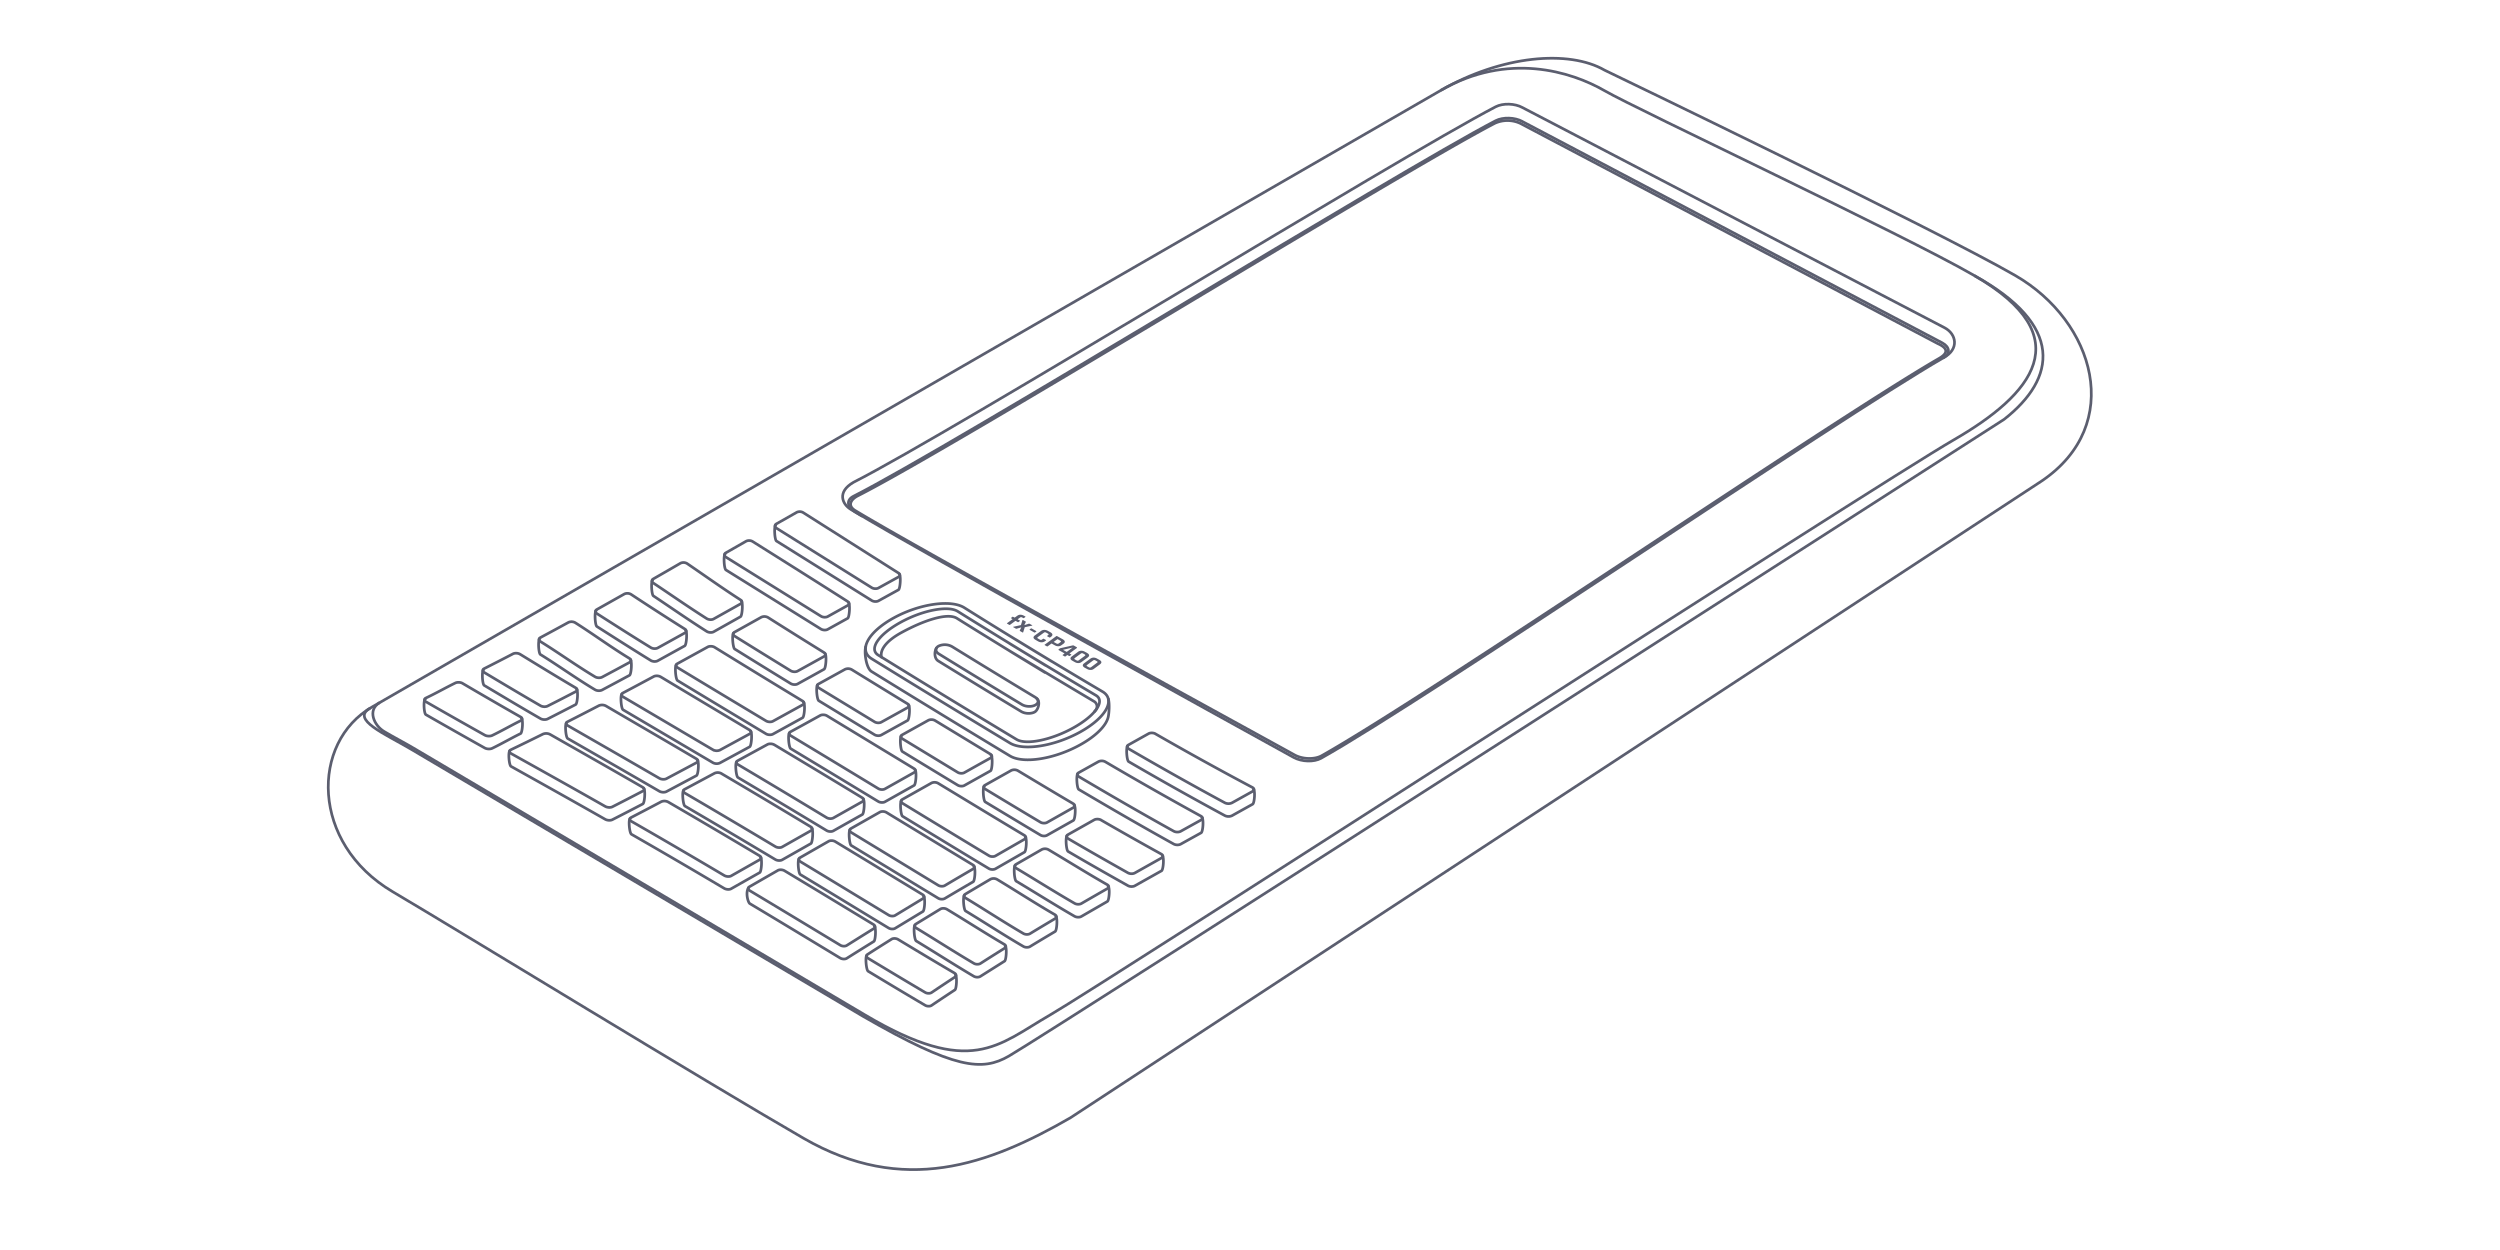 <svg xmlns="http://www.w3.org/2000/svg" id="svg2" version="1.1" width="640" height="320">
  <style id="style4">
    .stroked{fill:none;stroke:#656975;stroke-width:.709;stroke-linecap:round;stroke-linejoin:round;stroke-miterlimit:10}.filled{fill:#656975}
  </style>
  <path id="path4678-3" d="M262.13 157.63a1.79 1.79 0 0 0-.92-.26c-.3 0-.58.1-.84.3l-.56.4c-.03.03-.07.02-.12 0a29.5 29.5 0 0 0-.4-.2.16.16 0 0 0-.1.04l-.33.25c-.07.05-.06.1.02.14l.27.16c.05.03.05.05.02.08l-1.35.98c-.07.05-.06.1.02.14l.5.29c.08.05.16.05.23 0l1.35-.98c.04-.03.08-.02.12 0l.48.27c.08.05.15.05.22 0l.34-.25c.04-.03.06-.05.05-.07 0-.03-.03-.05-.07-.07l-.48-.27c-.04-.03-.05-.06-.01-.08l.52-.38a.6.6 0 0 1 .3-.13c.09 0 .2.03.32.1l.22.13c.08.04.16.04.22-.01l.34-.25c.04-.03.05-.05.05-.07 0-.02-.02-.04-.07-.07l-.33-.2zm6.13 3.87a1.8 1.8 0 0 0-.93-.25c-.3 0-.59.1-.85.29l-1.56 1.13c-.25.2-.37.38-.34.58.04.2.2.38.52.56l.64.37c.3.17.62.26.92.25.32 0 .6-.1.86-.28l.23-.17c.07-.06.06-.1-.02-.16l-.5-.28c-.08-.04-.16-.04-.23.01l-.2.15c-.1.07-.2.11-.31.12-.1 0-.2-.04-.33-.11l-.4-.23c-.12-.07-.2-.13-.2-.2 0-.06.04-.13.15-.2l1.5-1.1c.1-.08.2-.12.3-.12.1 0 .2.03.33.1l.4.23c.13.07.2.14.2.2 0 .07-.03.13-.14.21l-.2.15c-.07.05-.07.1.01.15l.5.28c.09.05.17.05.24 0l.23-.18c.25-.18.36-.38.33-.58-.03-.2-.2-.38-.5-.56l-.65-.36zm2.38 1.35c-.08-.04-.16-.04-.23 0l-2.95 2.17c-.07.05-.06.1.02.15l.5.28c.08.05.16.05.23 0l.93-.68c.03-.03.07-.03.12 0l.75.42c.3.17.61.26.92.25.3 0 .59-.1.84-.3l.47-.34c.26-.19.37-.38.34-.58-.03-.2-.2-.38-.5-.56l-1.44-.8zm4.3 2.43a.44.44 0 0 0-.2-.06c-.04 0-.12 0-.21.02l-3 .68c-.1.02-.2.07-.3.14l-.18.14c-.06.04-.08.09-.08.13 0 .05.05.09.11.13l1.46.82-.47.35c-.07.05-.06.1.02.15l.46.26.1.04c.04 0 .08-.02.12-.05l.47-.35.42.24a.2.2 0 0 0 .23-.02l.33-.24c.07-.05.06-.1-.02-.14l-.42-.24 1.86-1.36c.05-.05.07-.1.07-.14 0-.04-.05-.09-.11-.12l-.67-.38zm2.78 1.56a1.79 1.79 0 0 0-.92-.25c-.31 0-.6.1-.85.3l-1.56 1.15c-.26.19-.37.38-.34.58.03.2.2.38.51.55l.59.33c.3.17.61.26.92.25.3 0 .59-.1.84-.3l1.56-1.15c.25-.19.37-.38.34-.58-.03-.2-.2-.38-.5-.55l-.6-.33zm3.14 1.76c-.31-.17-.62-.26-.92-.25-.3 0-.59.11-.85.3l-1.55 1.15c-.26.2-.37.39-.34.58.03.2.2.39.5.56l.6.33c.3.17.6.25.91.24.31 0 .6-.1.85-.3l1.55-1.15c.25-.2.37-.39.34-.58-.03-.2-.2-.38-.5-.55l-.6-.33zm-6.26-2.83-1.52 1.12-.95-.54 2.47-.58zm-3.81-2.13.62.36c.13.07.2.13.2.2.01.06-.04.12-.14.2l-.42.3c-.1.08-.2.12-.3.12-.09 0-.2-.03-.32-.1l-.63-.35c-.04-.03-.05-.06-.01-.08l.88-.64c.03-.03.07-.03.12 0zm6.51 3.67.35.2c.12.07.19.13.2.2 0 .05-.05.12-.15.2l-1.5 1.1c-.1.08-.2.12-.3.13-.1 0-.2-.03-.33-.1l-.34-.2c-.13-.07-.2-.13-.2-.2 0-.05.04-.13.14-.2l1.5-1.1c.1-.08.2-.12.3-.13.1 0 .2.03.33.1zm3.14 1.76.35.2c.12.06.19.13.2.19 0 .06-.04.13-.15.2l-1.5 1.12c-.1.07-.2.12-.3.12-.1 0-.2-.03-.32-.1l-.35-.2c-.12-.06-.2-.13-.2-.19s.04-.13.15-.2l1.5-1.12c.1-.07.2-.11.29-.12.1 0 .2.03.33.1zm-18.52-10.33c-.09-.05-.15-.04-.18.04l-.38 1.24-1.92.43c-.12.02-.13.06-.02.12l.6.34c.09.06.18.06.28.03l1.13-.33h.02l-.38.77c-.03.07 0 .13.08.17-.03 0 .63.37.6.35l.11.03c.04-.01.06-.03.07-.06l.41-1.3 1.84-.4c.12-.03.13-.07.03-.13l-.6-.33a.33.33 0 0 0-.28-.03l-1.08.35-.02-.01.37-.76c.04-.06.02-.12-.08-.18l-.6-.34zm2.21 2.16c-.08-.05-.16-.05-.23 0l-.3.22c-.06.05-.05.1.03.14l1.12.64c.08.05.16.05.23 0l.29-.21c.07-.06.07-.1-.02-.15l-1.12-.64z" opacity="1" fill="#5b5e6f" fill-opacity="1" stroke="none" stroke-width=".7" stroke-linecap="round" stroke-linejoin="round" stroke-miterlimit="4" stroke-dasharray="none" stroke-opacity="1"/>
  <g id="g5059" transform="translate(0 6.7)" stroke="#5b5e6f" stroke-opacity="1" fill="none" stroke-width=".7" stroke-miterlimit="4" stroke-dasharray="none">
    <path id="path3828-0" d="M368.7 16.52 95.28 174.27c-15.78 9.1-15.78 34.9 5.26 47.32 17.8 10.52 79.6 48.34 105.16 63.1 25.56 14.76 47.32 6.88 68.36-5.26l248.62-163c21.28-14.4 13.61-40.83-6.75-52.59-20.35-11.75-105.16-52.58-105.16-52.58-9.1-5.26-26.3-3.85-42.07 5.26Z" fill-rule="evenodd" stroke-linecap="butt" stroke-linejoin="miter"/>
    <path id="path3832-1" d="M368.82 16.44c17.17-9.91 33.42-4.84 41.95.08 8.53 4.92 76.43 36.8 94.65 47.32 27.32 15.78 14.83 30.47-5.26 42.07-20.09 11.6-217.9 139.46-231.36 147.23-13.46 7.77-20.16 16.05-47.33 0L105.8 184.78c-2.44-1.44-5.16-2.84-7.4-4.18-2.64-1.52-4.47-5.55-1.18-7.45" fill-rule="evenodd" stroke-linecap="butt" stroke-linejoin="miter"/>
    <path id="rect3851-1-5-3" d="M246.86 148.87c-3.42-2.15-11.5-1-18.09 2.63-6.6 3.64-9.09 8.3-5.64 10.43 10.86 6.7 24.67 15.12 35.43 21.6 3.43 2.07 11.43.8 18.02-2.87s9.11-8.26 5.67-10.3c-12.81-7.55-22.75-13.67-22.15-13.3l4.43 2.7c2.87 1.75 5.97 3.62 4.4 2.68.78.46-9.7-5.8-22.07-13.57zm-1.7.93c10.61 6.65 32.22 19.76 17.67 10.9-12.69-7.73 5.08 3.14 17.72 10.61 2.46 1.45-.1 5.15-5.75 8.3-5.64 3.13-12.1 4.46-14.55 2.99a3800.93 3800.93 0 0 1-35.43-21.6c-2.46-1.53.08-5.27 5.73-8.38 5.64-3.11 12.16-4.35 14.61-2.82zm-39.46-25.22a1.75 1.75 0 0 0-1.73-.13l-5.2 2.95c-.48.27-.48.77 0 1.11l24.37 15.22c.49.32 1.26.36 1.74.1l5.12-2.82c.47-.25.46-.72-.03-1.04l-24.27-15.39h0zm90.08 56.57c-.5-.28-1.28-.3-1.76-.03l-5.13 2.87c-.47.26-.45.7.04 1a897.75 897.75 0 0 0 24.64 13.83 2.1 2.1 0 0 0 1.81.01l5.3-2.95c.48-.27.45-.71-.07-1a838.75 838.75 0 0 1-24.83-13.72h0zm-52.02-22.3a3.79 3.79 0 0 0-3.47-.16c-.93.52-.9 1.42.08 2.02 6.94 4.28 14.31 8.77 21.24 12.95.98.59 2.52.64 3.45.12.94-.52.9-1.4-.07-2a2237.8 2237.8 0 0 1-21.23-12.93h0zm-51.03-26.89a1.77 1.77 0 0 0-1.74-.1l-5.17 2.96c-.48.28-.47.77.01 1.1l24.32 15.12c.5.32 1.27.35 1.74.1l5.11-2.84c.47-.26.46-.72-.03-1.04-7.92-5.06-24.24-15.3-24.24-15.3h0zm90.23 56.36a1.94 1.94 0 0 0-1.74-.05l-5.09 2.84c-.47.26-.45.71.04 1 7.9 4.67 16.13 9.44 24.3 13.97.51.29 1.3.3 1.79.03l5.23-2.9c.48-.27.46-.7-.06-.99a953.99 953.99 0 0 1-24.47-13.9h0zm-107.03-50.73a1.78 1.78 0 0 0-1.74-.1c-2.3 1.34-4.61 2.67-6.93 4-.48.27-.47.76.01 1.08 4.66 3.1 8.93 6.1 13.67 9.1.5.3 1.28.35 1.75.08l6.87-3.85c.48-.27.46-.74-.03-1.06-4.72-3.04-8.96-6.08-13.6-9.25h0zm20.71 13.8a1.88 1.88 0 0 0-1.74-.09 3787.4 3787.4 0 0 1-6.85 3.82c-.47.27-.46.73.04 1.04 4.74 2.96 9.6 5.95 14.34 8.86.5.3 1.28.34 1.75.08l6.78-3.75c.48-.26.45-.72-.04-1.02-4.73-2.93-9.55-5.94-14.28-8.94h0zm21.42 13.34a1.9 1.9 0 0 0-1.74-.08l-6.77 3.74c-.47.25-.44.7.05 1.01l14.3 8.7c.49.3 1.26.33 1.72.07l6.72-3.72c.47-.26.45-.7-.05-1-4.65-2.84-9.55-5.84-14.23-8.72h0zm21.33 13.04a1.9 1.9 0 0 0-1.73-.08l-6.7 3.73c-.47.25-.45.7.05 1l14.16 8.6c.48.3 1.25.33 1.71.07 2.23-1.25 4.45-2.5 6.7-3.74.45-.26.44-.7-.05-1l-14.14-8.58h0zm21.2 12.83a1.9 1.9 0 0 0-1.73-.06l-6.69 3.76c-.46.26-.44.7.05 1 4.66 2.82 9.45 5.7 14.12 8.48.49.3 1.26.32 1.72.06l6.72-3.8c.47-.26.45-.7-.04-1-4.7-2.77-9.48-5.63-14.15-8.44h0zm21.27 12.62c-.5-.28-1.27-.3-1.74-.04l-6.74 3.8c-.47.27-.44.71.05 1 4.72 2.78 10.5 6.05 15.32 8.77.5.28 1.28.3 1.76.03l6.84-3.84c.48-.26.45-.7-.05-.99a968.43 968.43 0 0 1-15.44-8.72h0zm-120.3-57.76a1.84 1.84 0 0 0-1.75-.08l-7 3.94c-.49.27-.49.75 0 1.06 4.7 3 9.02 5.77 13.8 8.7.5.32 1.29.35 1.77.09l6.92-3.83c.48-.26.47-.73-.03-1.04a761.74 761.74 0 0 1-13.71-8.84h0zM182.94 159c-.5-.3-1.28-.34-1.76-.08l-7.76 4.27c-.48.26-.46.72.04 1.02 7.15 4.34 15.51 9.35 22.65 13.64.5.3 1.29.34 1.76.08l7.6-4.19c.48-.25.45-.7-.04-1A3261.6 3261.6 0 0 1 182.94 159h0zm28.76 17.54c-.5-.3-1.27-.33-1.73-.08-2.53 1.4-5.06 2.8-7.6 4.18-.46.26-.43.7.07 1 7.9 4.76 14.59 8.8 22.4 13.54.5.3 1.26.33 1.72.07l7.47-4.2c.46-.25.44-.7-.05-1l-22.28-13.51h0zm28.47 17.28a1.88 1.88 0 0 0-1.71-.07l-7.46 4.2c-.46.25-.43.7.06 1 7.01 4.27 15.12 9.2 22.1 13.4.48.3 1.24.32 1.7.05l7.42-4.26c.46-.26.44-.7-.05-1-7.13-4.26-14.93-9-22.06-13.32h0zm28.25 17a1.88 1.88 0 0 0-1.72-.05l-6.6 3.8c-.46.27-.43.72.06 1 4.7 2.8 10.2 6.27 14.96 9 .5.29 1.27.3 1.72.03 2.2-1.28 4.42-2.55 6.66-3.83.47-.27.44-.71-.06-1-4.79-2.72-10.31-6.16-15.02-8.95h0zm-121.15-58.1a1.92 1.92 0 0 0-1.77-.08c-2.37 1.3-4.75 2.59-7.14 3.87-.5.26-.5.73 0 1.03 4.74 2.93 9.14 6.13 13.98 9.02.5.3 1.3.34 1.8.08 2.35-1.25 4.69-2.5 7.02-3.77.49-.26.47-.71-.03-1.02-4.8-2.92-9.15-6.15-13.86-9.13h0zm21.85 13.85c-.5-.3-1.3-.34-1.77-.08-2.61 1.4-5.23 2.81-7.87 4.2-.48.26-.47.71.04 1.01-3.89-2.3 26.9 15.85 23 13.54a2 2 0 0 0 1.76.09l7.65-4.16c.47-.25.45-.7-.06-1-6.98-4.17-15.76-9.4-22.74-13.6h0zm29.1 17.4c-.5-.3-1.28-.34-1.75-.09l-7.6 4.15c-.48.26-.45.7.06 1 7.82 4.64 15 8.94 22.7 13.59.5.3 1.26.33 1.72.07l7.42-4.18c.46-.26.43-.7-.07-1-7.74-4.7-14.64-8.85-22.48-13.55h0zm28.72 17.32c-.5-.3-1.26-.33-1.71-.08l-7.4 4.2c-.45.26-.41.7.09 1l22.27 13.53c.49.3 1.24.32 1.69.06 2.4-1.43 4.83-2.85 7.26-4.27.45-.27.42-.72-.07-1.01-6.84-4.13-15.23-9.24-22.13-13.43h0zm28.32 17.14a1.83 1.83 0 0 0-1.7-.05 1185.8 1185.8 0 0 0-6.45 3.82c-.44.26-.4.71.09 1 4.7 2.83 10.05 6.33 14.8 9.09.49.28 1.24.3 1.68.03 2.13-1.3 4.28-2.58 6.45-3.87.45-.26.41-.7-.08-1-4.75-2.73-10.1-6.2-14.79-9.02h0zm-122.15-57.66c-.5-.3-1.3-.34-1.8-.08a654.5 654.5 0 0 1-7.33 3.76c-.5.25-.51.7-.01 1 4.81 2.88 9.47 5.66 14.4 8.51.51.3 1.33.34 1.83.08 2.4-1.21 4.8-2.44 7.17-3.68.5-.25.48-.7-.03-1-4.89-2.88-9.44-5.67-14.23-8.6h0zm22.01 13.25a2.08 2.08 0 0 0-1.8-.08 871.8 871.8 0 0 1-8.01 4.12c-.5.25-.48.7.04.99 8.36 4.8 15.1 8.66 23.46 13.5.52.3 1.32.34 1.8.09l7.7-4.1c.48-.26.45-.7-.06-1-9.5-5.58-13.62-7.96-23.13-13.52h0zm29.58 17.31a2 2 0 0 0-1.77-.08l-7.65 4.1c-.48.26-.44.7.08 1 7.91 4.62 15.36 9.03 23.14 13.68.5.3 1.28.35 1.73.09l7.37-4.17c.45-.26.42-.71-.08-1.01-7.72-4.65-14.98-8.98-22.82-13.6h0zm29.13 17.42c-.5-.3-1.26-.34-1.71-.08l-7.33 4.2c-.45.25-.4.7.1 1 8.2 4.95 14.53 8.8 22.61 13.7.5.3 1.25.33 1.68.06l7.1-4.3c.45-.26.4-.71-.09-1.01-11.84-7.17-10.42-6.35-22.36-13.57h0zm28.59 17.33c-.5-.3-1.24-.32-1.68-.06l-6.3 3.84c-.43.27-.38.73.12 1.02 4.75 2.87 9.99 6.25 14.75 9.04.5.3 1.24.3 1.67.04a599.2 599.2 0 0 1 6.2-3.92c.44-.27.4-.72-.1-1-4.74-2.77-9.94-6.12-14.66-8.96h0zM118.4 168.23c-.5-.3-1.33-.33-1.85-.08-2.54 1.24-4.9 2.6-7.48 3.82-.53.25-.55.69-.03.98 4.9 2.82 10.03 5.72 15.06 8.54.53.3 1.37.33 1.89.09 2.48-1.19 4.83-2.56 7.28-3.77.5-.25.5-.7-.03-.99-4.96-2.83-10-5.74-14.84-8.59h0zm22.45 13.09a2.2 2.2 0 0 0-1.84-.1 670.63 670.63 0 0 1-8.21 4.01c-.51.24-.5.68.04.98 8.32 4.64 15.78 8.8 24.1 13.53.53.3 1.35.35 1.83.1 2.61-1.33 5.22-2.67 7.8-4.03.49-.24.45-.69-.07-.99-8.3-4.78-15.35-8.78-23.65-13.5h0zm30.24 17.31a2.07 2.07 0 0 0-1.8-.1c-2.56 1.36-5.14 2.71-7.72 4.05-.48.25-.44.7.1 1 8.1 4.64 15.8 9.14 23.75 13.85.52.3 1.3.35 1.75.1l7.34-4.16c.45-.25.4-.7-.1-1.01-7.83-4.67-15.35-9.1-23.32-13.73h0zm29.76 17.59c-.51-.3-1.28-.35-1.73-.09l-7.27 4.18c-.45.26-.4.72.13 1.02 8.05 4.82 15.2 9.15 23.12 13.93.5.31 1.25.34 1.68.07 2.3-1.44 4.61-2.89 6.94-4.33.43-.26.38-.72-.12-1.03-7.96-4.82-14.67-8.9-22.75-13.75h0zm29.06 17.57c-.5-.3-1.25-.33-1.67-.06-2.06 1.29-4.1 2.58-6.13 3.88-.42.27-.36.73.15 1.03 4.89 2.95 9.74 5.86 14.58 8.72.5.3 1.24.31 1.65.03a524.9 524.9 0 0 1 5.98-3.97c.42-.28.35-.73-.15-1.03-4.78-2.8-9.63-5.72-14.41-8.6h0z" opacity="1" fill-opacity=".57" stroke-linecap="round" stroke-linejoin="round"/>
    <path id="rect3851-1-5-8-9-0" d="M389.74 24.4c-1.94-1.07-4.98-1.16-6.84-.2-25.05 13.03-139.16 83.33-164.39 96.13-1.88.95-1.73 2.73.33 3.98 16.81 10.18 96.6 54.2 112.36 62.9 2.06 1.13 5.18 1.22 7 .2 27.85-15.66 131.53-86.48 159.33-102.53 1.8-1.04 1.66-2.73-.3-3.8l-107.5-56.67Z" opacity="1" fill-opacity=".57" stroke-linecap="round" stroke-linejoin="round"/>
    <path id="rect3851-1-5-8-9-1-2" d="M497.53 84.88c4.13-2.2 3.3-6.1.28-7.68L389.74 20.83h0c-1.94-1.07-4.98-1.16-6.84-.2-25.05 13.03-139.16 83.32-164.39 96.13-4.39 2.53-2.8 5.67-.74 6.92.8.49 1.76 1.06 2.85 1.7" opacity="1" fill-opacity=".57" stroke-linecap="round" stroke-linejoin="round"/>
    <path id="rect3851-1-5-81-1" d="M221.62 158.88c-.43 1.45.12 5.47 1.5 6.33 10.87 6.71 24.68 15.13 35.44 21.61 3.43 2.07 11.43.8 18.02-2.88 4.08-2.27 6.6-4.9 7.11-7.04.22-.93.4-3.27.07-4.62m-58.1-10.77c-.42-1.7.99-4 5.02-6.22 5.64-3.1 11.85-5.24 14.3-3.7 10.6 6.65 32.22 19.76 17.66 10.9-12.27-7.48 5 3 17.52 10.42.42.25 1.25 1.33.05 2.54m-81.62-47.78c-.48.27-.3 3.79.18 4.13l24.37 15.22c.49.32 1.26.36 1.74.1l5.12-2.82c.47-.26.69-3.76.2-4.08m58.49 44.05c-.48.27-.25 3.71.24 4a897.75 897.75 0 0 0 24.64 13.83 2.1 2.1 0 0 0 1.81.02l5.3-2.95c.48-.27.7-3.6.18-3.87m-81.16-36.06c-.57 1.01-.5 2.66.49 3.26 6.94 4.28 14.3 8.77 21.23 12.94.98.6 2.52.65 3.46.13.93-.52 1.5-2.66.58-3.42m-79.82-37.06c-.47.27-.3 3.78.2 4.12l24.31 15.12c.5.31 1.27.35 1.74.09l5.11-2.83c.47-.26.68-3.77.2-4.08m58.73 43.89c-.47.26-.25 3.7.24 4 7.9 4.67 16.13 9.44 24.3 13.97.51.28 1.3.3 1.79.03l5.23-2.9c.48-.27.7-3.59.2-3.87m-140.6-60.88c-.48.28-.3 3.78.18 4.1 4.66 3.1 8.93 6.1 13.67 9.1.5.31 1.28.35 1.75.09l6.87-3.86c.48-.26.69-3.77.2-4.1m-1.96 8.29c-.47.26-.2 3.77.29 4.08 4.74 2.95 9.6 5.95 14.34 8.85.5.3 1.28.34 1.75.09 2.26-1.25 4.53-2.5 6.78-3.76.48-.25.72-3.7.23-4.02m-1.88 8.02c-.47.26-.2 3.75.3 4.06l14.28 8.7c.5.3 1.27.33 1.73.07l6.72-3.72c.47-.26.71-3.7.22-4m-1.81 7.96c-.46.26-.24 3.71.26 4 4.4 2.69 9.77 5.95 14.16 8.6.48.3 1.25.34 1.71.08l6.7-3.75c.45-.26.6-3.74.11-4.04m-1.72 8c-.46.25-.24 3.7.25 4 4.66 2.81 9.45 5.7 14.12 8.48.49.3 1.26.32 1.72.05l6.72-3.79c.47-.26.7-3.58.2-3.87m-1.8 7.81c-.47.26-.24 3.71.25 4 4.72 2.78 10.5 6.05 15.32 8.76.5.29 1.28.3 1.76.04l6.84-3.84c.48-.27.7-3.58.2-3.87M152.62 149.6c-.48.27-.3 3.76.18 4.08 4.7 3 9.02 5.76 13.8 8.7.5.31 1.29.35 1.77.08l6.92-3.82c.48-.27.7-3.77.2-4.08m-2.33 8.9c-.48.26-.21 3.75.29 4.06 7.15 4.34 15.51 9.35 22.65 13.64.5.3 1.29.33 1.76.08l7.6-4.19c.48-.26.72-3.7.22-4m-3.56 7.86c-.47.25-.2 3.74.3 4.04 7.92 4.76 14.6 8.8 22.41 13.53.5.3 1.26.34 1.72.08l7.47-4.2c.46-.25.7-3.7.21-4m-3.45 7.9c-.45.25-.22 3.7.27 4 7.01 4.26 15.12 9.2 22.1 13.4.48.29 1.24.31 1.7.05l7.42-4.26c.46-.27.68-3.59.2-3.88m-2.59 7.31c-.45.27-.22 3.71.27 4 4.7 2.8 10.2 6.27 14.96 9 .5.28 1.27.3 1.72.03l6.66-3.84c.47-.26.69-3.58.19-3.86m-145.5-63.42c-.5.27-.33 3.75.17 4.06 4.74 2.93 9.14 6.13 13.98 9.02.5.3 1.3.33 1.8.07 2.35-1.25 4.69-2.5 7.02-3.76.49-.26.7-3.76.2-4.06m-2.12 8.84c-.49.26-.23 3.75.28 4.05l23 13.54a2 2 0 0 0 1.76.08l7.65-4.15c.47-.25.71-3.7.21-4m-3.53 7.82c-.47.25-.19 3.74.32 4.04 7.82 4.64 15 8.93 22.7 13.58.5.3 1.26.34 1.72.08 2.47-1.4 4.93-2.79 7.42-4.18.46-.26.7-3.71.2-4.01m-3.34 7.9c-.45.27-.21 3.71.29 4.02l22.27 13.52c.49.3 1.24.32 1.69.06 2.4-1.43 4.83-2.85 7.27-4.28.44-.26.66-3.59.17-3.88m-2.42 7.35c-.44.27-.2 3.72.3 4.01 4.7 2.83 10.05 6.33 14.8 9.08.49.29 1.24.3 1.68.04 2.13-1.3 4.28-2.58 6.45-3.87.45-.27.66-3.59.16-3.87m-146.48-63.16c-.51.26-.34 3.73.16 4.03 4.81 2.87 9.47 5.66 14.4 8.5.51.3 1.33.34 1.83.09 2.4-1.22 4.8-2.45 7.17-3.68.5-.25.7-3.74.2-4.05m-2.51 8.7c-.5.25-.23 3.74.29 4.04 8.36 4.8 15.1 8.65 23.46 13.5.52.3 1.32.34 1.8.09l7.7-4.1c.48-.26.71-3.7.2-4m-3.48 7.77c-.47.25-.19 3.74.33 4.04 7.91 4.62 15.36 9.02 23.14 13.68.5.3 1.28.34 1.73.09l7.37-4.18c.45-.26.68-3.7.18-4m-3.2 7.92c-.44.26-.19 3.71.32 4.01 8.2 4.94 14.52 8.8 22.6 13.7.5.3 1.25.33 1.68.06l7.1-4.3c.45-.26.65-3.6.16-3.89m-2.2 7.42c-.43.27-.18 3.72.32 4.02 4.75 2.87 9.99 6.24 14.75 9.04.5.29 1.24.3 1.67.03l6.2-3.91c.44-.27.64-3.6.15-3.88m-148.44-63.22c-.53.24-.37 3.7.15 4 4.9 2.81 10.03 5.71 15.06 8.53.53.3 1.37.34 1.89.1 2.48-1.2 4.83-2.57 7.28-3.78.5-.24.72-3.73.2-4.02m-2.92 8.4c-.5.25-.24 3.73.29 4.02 8.32 4.64 15.78 8.81 24.1 13.54.53.3 1.35.35 1.83.1 2.61-1.33 5.22-2.68 7.8-4.03.49-.25.72-3.7.2-4m-3.45 7.73c-.48.25-.19 3.73.35 4.04 8.1 4.64 15.8 9.14 23.75 13.85.52.3 1.3.35 1.75.1l7.34-4.16c.45-.26.67-3.71.16-4.02m-3.03 7.96c-.83 1.06-.18 3.71.34 4.02 8.05 4.81 15.2 9.15 23.12 13.93.5.3 1.25.34 1.68.07 2.3-1.45 4.61-2.89 6.94-4.33.43-.27.62-3.6.12-3.9m-1.94 7.5c-.42.28-.15 3.74.36 4.04 4.89 2.95 9.74 5.86 14.58 8.71.5.3 1.24.32 1.65.04 1.97-1.33 3.97-2.66 5.98-3.98.42-.27.6-3.6.1-3.9" opacity="1" fill-opacity=".57" stroke-linecap="round" stroke-linejoin="round"/>
  </g>
  <path id="rect3851-1-5-8-9-0-5" d="M389.43 31.7a7.84 7.84 0 0 0-6.73-.15c-24.85 12.93-138.05 82.66-163.08 95.37-1.86.94-2.73 2.54-.68 3.78 16.67 10.1 96.84 53.94 112.47 62.56 2.05 1.13 5.14 1.21 6.94.2 27.63-15.54 130.5-85.8 158.07-101.72 1.78-1.03 2.81-2.35-.3-3.75L389.42 31.7Z" opacity="1" fill="none" fill-opacity=".57" stroke="#5b5e6f" stroke-width=".7" stroke-linecap="round" stroke-linejoin="round" stroke-miterlimit="4" stroke-dasharray="none" stroke-opacity="1"/>
  <path id="path3832-1-4" d="M94.75 181.28c-5.04 2.9 3.76 6.55 10.47 10.51l115.68 68.36c23.66 13.66 30.58 14.13 37.38 10.2 10.52-6.07 254.78-163 254.78-163 13.39-10.51 15.48-24.06-7.64-36.8" fill="none" fill-rule="evenodd" stroke="#5b5e6f" stroke-width=".7" stroke-linecap="butt" stroke-linejoin="miter" stroke-miterlimit="4" stroke-dasharray="none" stroke-opacity="1"/>
</svg>
